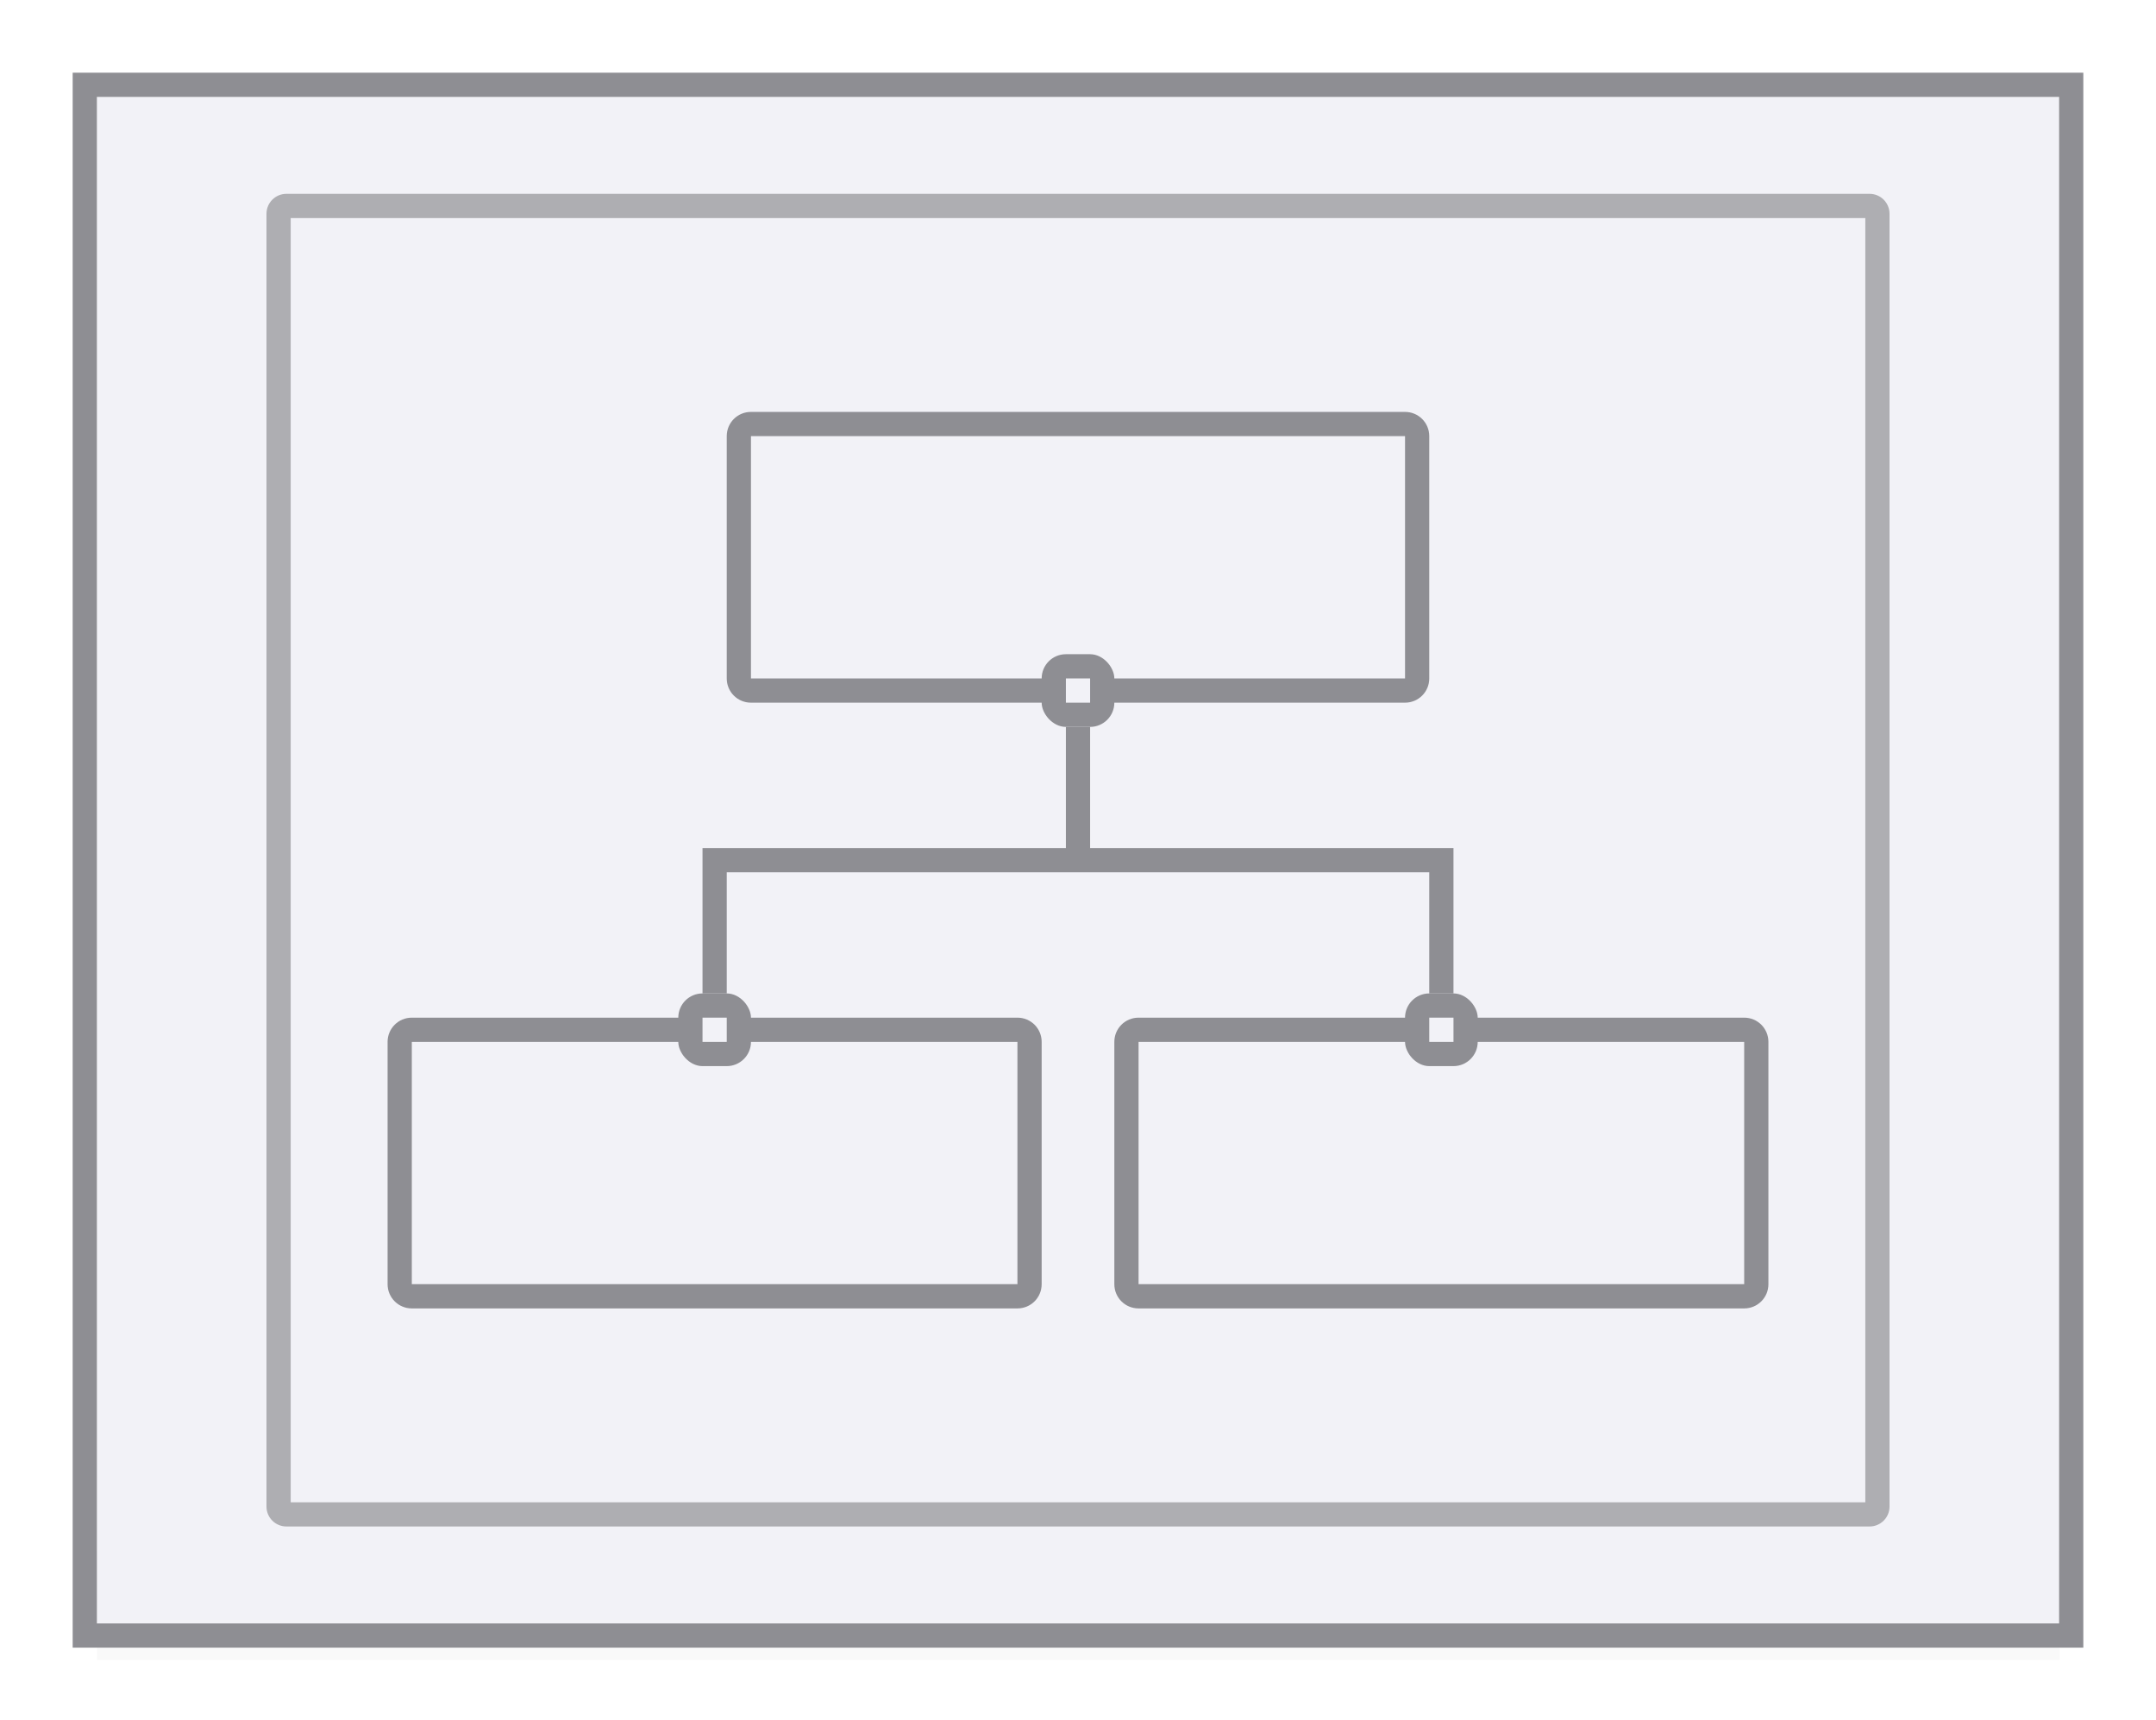 <svg height="71" viewBox="0 0 89 71" width="89" xmlns="http://www.w3.org/2000/svg" xmlns:xlink="http://www.w3.org/1999/xlink"><filter id="a" color-interpolation-filters="sRGB" height="1.857" width="1.051" x="-.025" y="-.429"><feGaussianBlur stdDeviation=".586"/></filter><path d="m3.75 44.062h75.937v4.219h-75.937z" filter="url(#a)" opacity=".15" transform="matrix(1.067 0 0 1.067 0 17)"/><path d="m4 4h81v63h-81z" fill="#f2f2f7"/><g fill="#8e8e93"><path d="m3 3v65h83v-65zm1 1h81v63h-81z"/><path d="m11.824 8c-.456 0-.824.368-.824.824v53.352c0 .456.368.824.824.824h65.352c.456 0 .824-.368.824-.824v-53.352c0-.456-.368-.824-.824-.824zm.176 1h65v53h-65z" fill="#aeaeb2"/></g><g fill="#8e8e93"><path d="m31 17c-.554 0-1 .446-1 1v10c0 .554.446 1 1 1h27c.554 0 1-.446 1-1v-10c0-.554-.446-1-1-1zm0 1h27v10h-27z"/><path d="m17 42c-.554 0-1 .446-1 1v10c0 .554.446 1 1 1h25c.554 0 1-.446 1-1v-10c0-.554-.446-1-1-1zm0 1h25v10h-25z"/><path d="m47 42c-.554 0-1 .446-1 1v10c0 .554.446 1 1 1h25c.554 0 1-.446 1-1v-10c0-.554-.446-1-1-1zm0 1h25v10h-25z"/><path d="m44 30v5h-14-1v6h1v-5h14 1 14v5h1v-6h-1-14v-5z"/><rect height="3" ry="1" width="3" x="58" y="41"/></g><path d="m59 42h1v1h-1z" fill="#f2f2f7"/><rect fill="#8e8e93" height="3" ry="1" width="3" x="28" y="41"/><path d="m29 42h1v1h-1z" fill="#f2f2f7"/><rect fill="#8e8e93" height="3" ry="1" width="3" x="43" y="27"/><path d="m44 28h1v1h-1z" fill="#f2f2f7"/></svg>